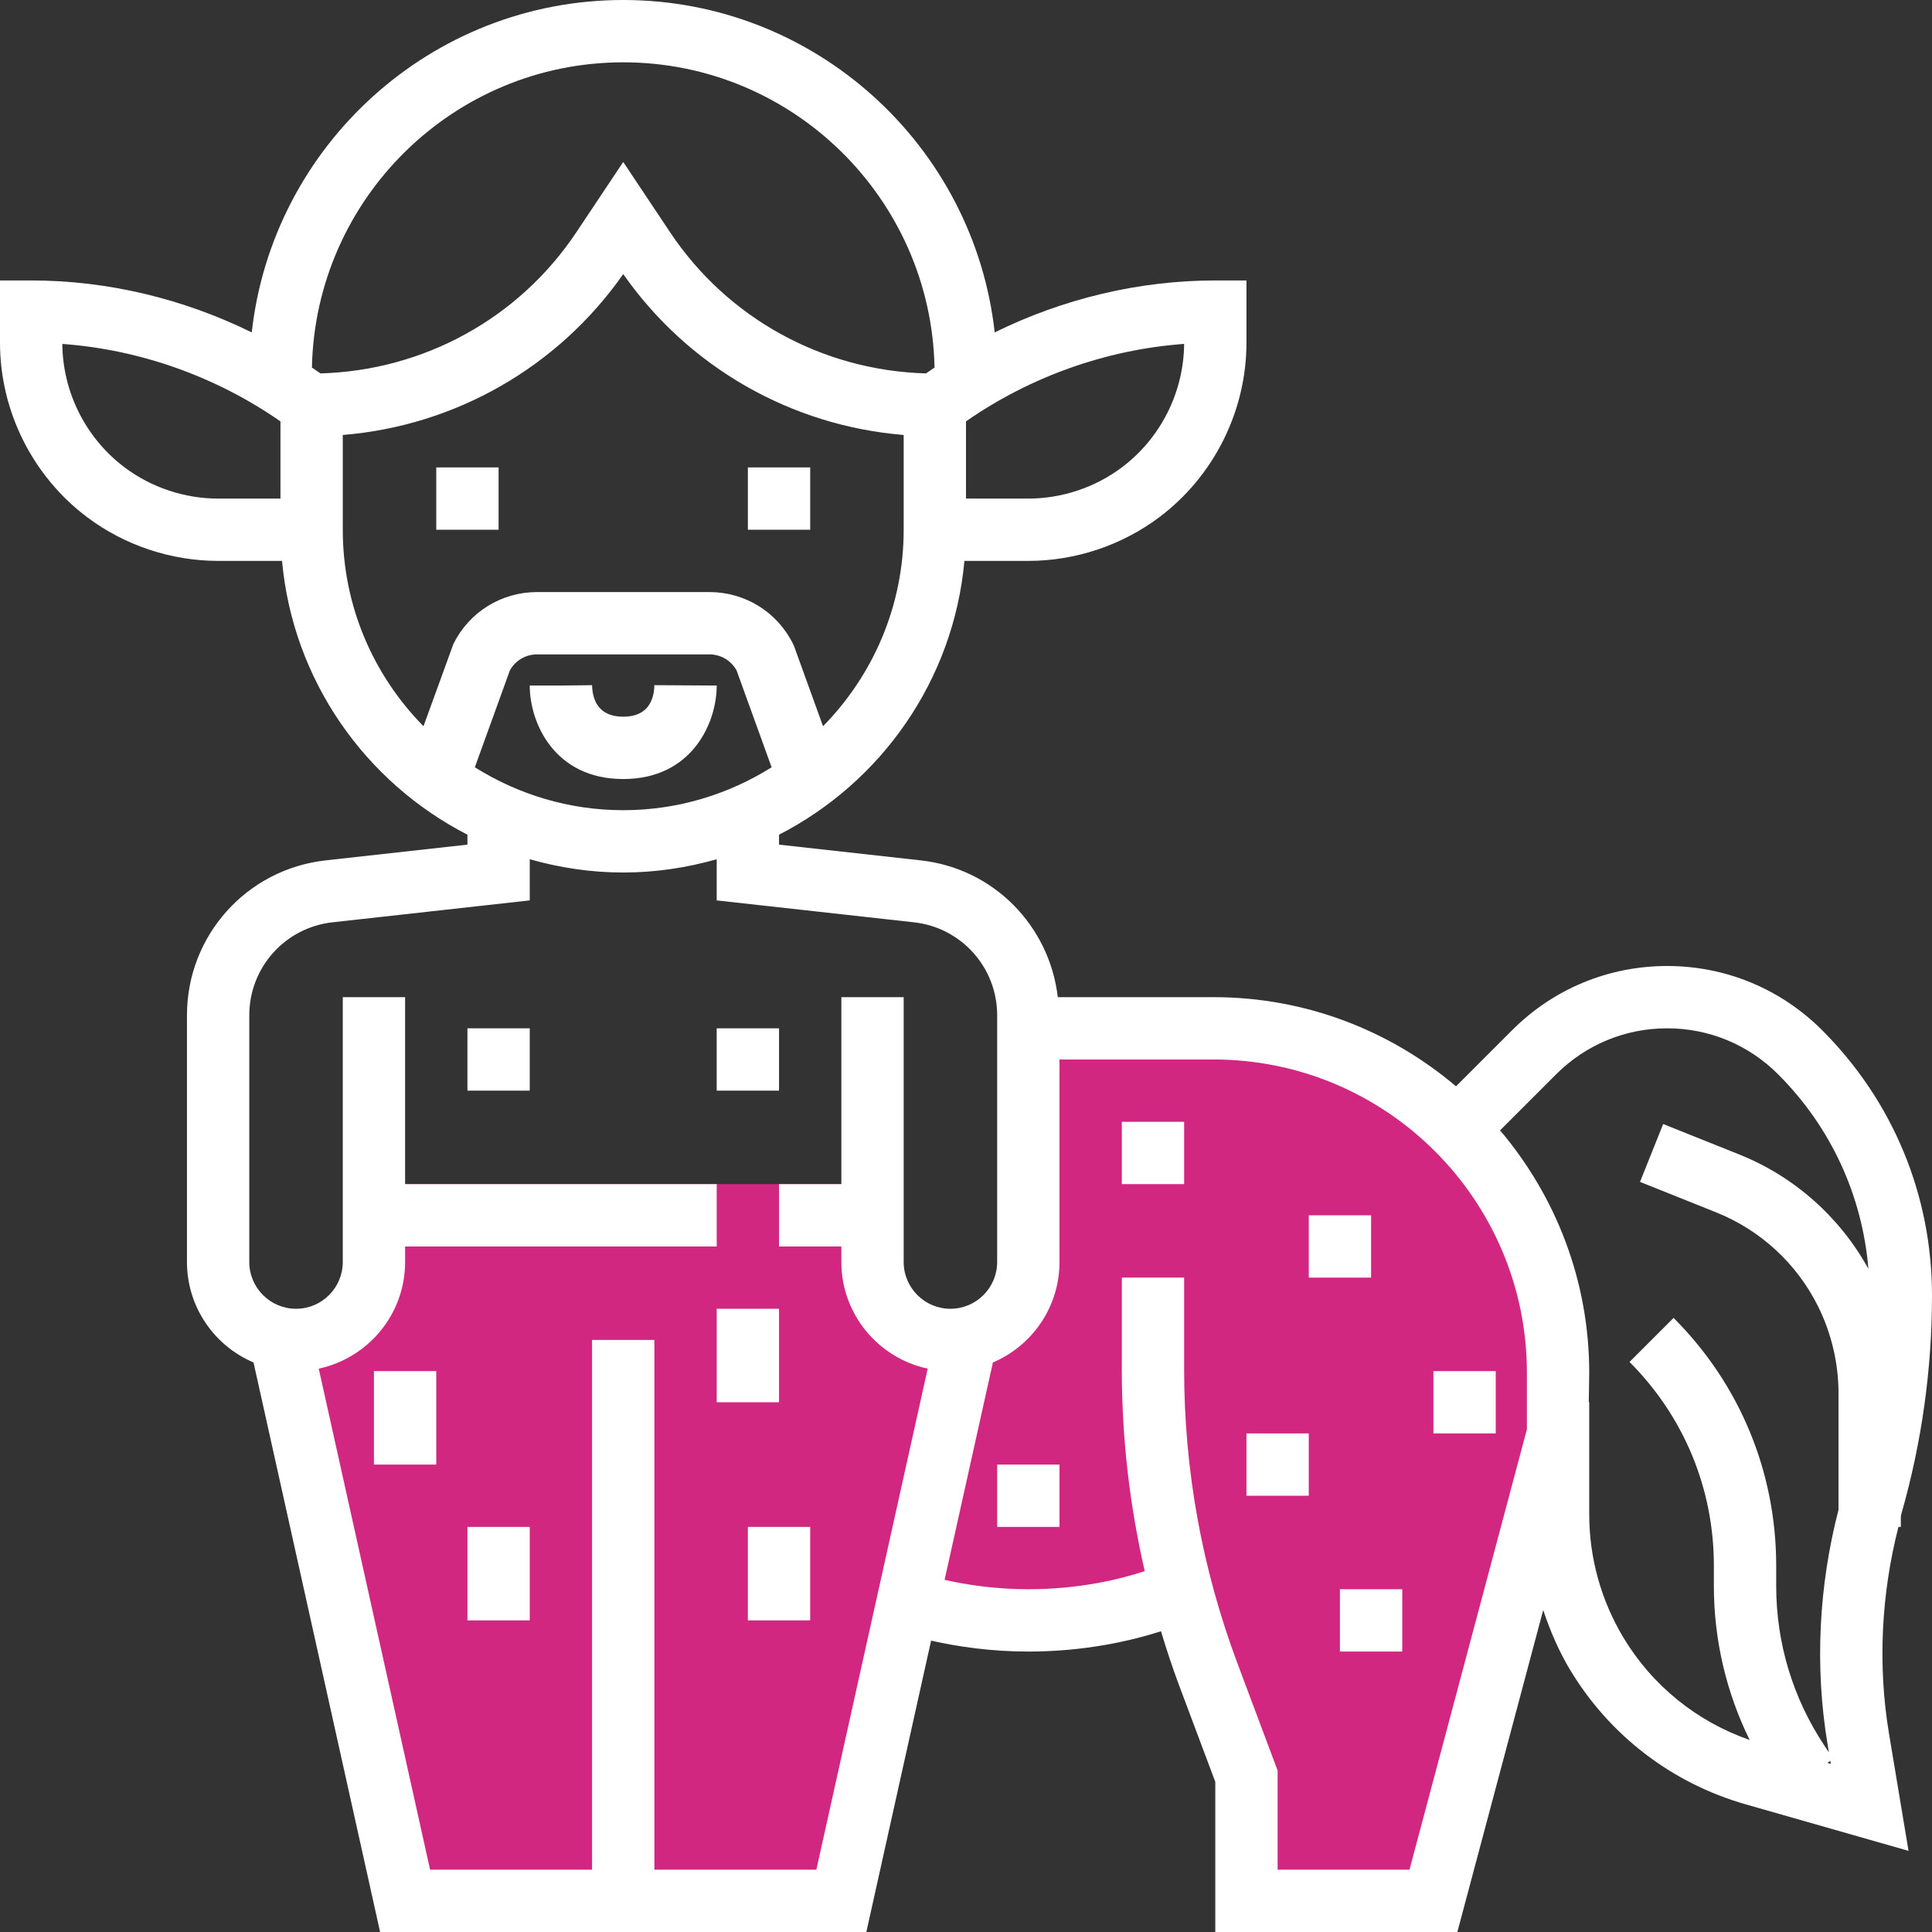 <?xml version="1.0" encoding="iso-8859-1"?>
<!-- Generator: Adobe Illustrator 19.0.0, SVG Export Plug-In . SVG Version: 6.00 Build 0)  -->
<svg xmlns="http://www.w3.org/2000/svg" xmlns:xlink="http://www.w3.org/1999/xlink" version="1.1" id="Capa_1" x="0px" y="0px" viewBox="0 0 496 496" style="enable-background:new 0 0 496 496;" xml:space="preserve">
<rect x="0" y="0" width="496" height="496" fill="#333333" stroke="none"/>
<path style="fill:#d22780;" d="M311.576,264H264v60c0,11.048-8.952,20-20,20l0,0c-11.048,0-20-8.952-20-20v-20H96v16  c0,13.256-10.744,24-24,24l32,144h112l17.024-76.616C240.056,413.568,250.752,416,264,416c21.712,0,36.744-6.488,39.44-7.736  c1.92,7.312,4.112,14.552,6.776,21.648L320,456v32h48l32-120v-15.576C400,303.584,360.416,264,311.576,264z"/>
<g>
	<rect x="192" y="120" style="fill:#fff;" width="16" height="16"/>
	<rect x="112" y="120" style="fill:#fff;" width="16" height="16"/>
	<path style="fill:#fff;" d="M160,184c-6.44,0-7.904-4.4-8-8.096L144,176h-8c0,9.648,6.392,24,24,24s24-14.352,24-24l-16-0.096   C167.904,179.6,166.44,184,160,184z"/>
	<rect x="120" y="264" style="fill:#fff;" width="16" height="16"/>
	<rect x="184" y="264" style="fill:#fff;" width="16" height="16"/>
	<path style="fill:#fff;" d="M487.384,392H488v-2.736c0.064-0.224,0.088-0.464,0.16-0.688c5.2-18.208,7.84-37.056,7.84-56   c0-25.728-10.016-49.904-28.2-68.088C457.168,253.856,443.032,248,428,248s-29.168,5.856-39.8,16.488l-14.4,14.4   C356.992,264.64,335.288,256,311.576,256h-40.008c-2.136-18.288-16.44-33.032-35.152-35.112L200,216.84v-2.552   c26.2-13.44,44.808-39.584,47.592-70.288H264c12.04,0,23.976-3.976,33.6-11.2C311.624,122.28,320,105.536,320,88V72h-8   c-19.616,0-39.072,4.696-56.632,13.336C250.048,37.408,209.328,0,160,0S69.952,37.408,64.632,85.336C47.072,76.696,27.616,72,8,72   H0v16c0,17.536,8.376,34.28,22.4,44.8C32.024,140.024,43.96,144,56,144h16.408c2.784,30.704,21.4,56.848,47.592,70.288v2.552   l-36.416,4.048C63.296,223.144,48,240.232,48,260.64V324c0,11.568,7.056,21.52,17.088,25.784L97.584,496h124.832l16.624-74.8   c6.84,1.528,15.208,2.8,24.96,2.8c14.64,0,26.408-2.768,34.056-5.208c1.424,4.68,2.944,9.336,4.672,13.936L312,457.456V496h62.144   l22.04-82.648c1.776,5.288,3.96,10.44,6.848,15.256c10.152,16.904,26.176,29.2,45.128,34.616l41.816,11.944l-5.016-30.096   C482.032,427.512,482.968,409.264,487.384,392z M160,208c-14,0-27.032-4.08-38.096-11.016l9.008-24.904   c1.416-2.52,4.056-4.08,6.976-4.08h44.224c2.92,0,5.552,1.552,6.976,4.08l9.008,24.904C187.032,203.92,174,208,160,208z M288,120   c-6.872,5.16-15.4,8-24,8h-16v-19.824c16.488-11.472,35.984-18.424,56-19.888C303.904,100.712,297.944,112.544,288,120z M160,16   c43.56,0,79.032,35.008,79.92,78.36c-0.728,0.496-1.464,0.992-2.184,1.504c-26.496-0.736-50.944-14.096-65.704-36.232L160,41.584   l-12.032,18.04c-14.76,22.144-39.2,35.504-65.704,36.24c-0.72-0.512-1.456-1.008-2.184-1.504C80.968,51.008,116.44,16,160,16z    M32,120c-9.944-7.456-15.904-19.288-16-31.704c20.016,1.456,39.512,8.416,56,19.888V128H56C47.4,128,38.872,125.16,32,120z    M88,136v-24.328c28.888-2.352,55.248-17.384,72-41.304c16.752,23.92,43.112,38.944,72,41.304V136   c0,19.632-7.92,37.432-20.704,50.44l-7.352-20.32l-0.368-0.856C199.488,157.08,191.256,152,182.112,152h-44.224   c-9.144,0-17.368,5.08-21.464,13.264l-7.704,21.184C95.92,173.448,88,155.64,88,136z M209.584,480H168V344h-16v136h-41.584   L81.832,351.368C94.48,348.672,104,337.432,104,324v-4h80v-16h-80v-48H88v68c0,6.616-5.384,12-12,12s-12-5.384-12-12v-63.36   c0-12.248,9.176-22.496,21.344-23.856L136,231.16v-10.568c7.64,2.168,15.672,3.408,24,3.408s16.36-1.24,24-3.408v10.568   l50.656,5.624C246.824,238.144,256,248.392,256,260.64V324c0,6.616-5.384,12-12,12s-12-5.384-12-12v-68h-16v48h-16v16h16v4   c0,13.432,9.52,24.672,22.168,27.368L209.584,480z M361.856,480H328v-25.456l-10.288-27.448   C308.616,402.848,304,377.416,304,351.504V328h-16v23.504c0,17.552,1.984,34.896,5.888,51.848C287.616,405.424,277.2,408,264,408   c-8.424,0-15.624-1.096-21.496-2.408l12.4-55.808C264.944,345.52,272,335.568,272,324v-52h39.576   C355.92,272,392,308.08,392,352.424V360v6.952L361.856,480z M416.752,420.376c-5.728-9.544-8.752-20.48-8.752-31.608V360h-0.112   l0.112-7.576c0-23.712-8.64-45.408-22.888-62.224l14.4-14.4C407.128,268.184,417.24,264,428,264s20.872,4.184,28.488,11.8   c13.536,13.536,21.6,31.064,23.184,49.928c-7.36-13.296-19.016-23.68-33.184-29.352l-19.504-7.808l-5.944,14.856l19.504,7.808   c11.392,4.552,20.696,13.112,26.176,24.088c3.448,6.912,5.28,14.656,5.28,22.384v29.904c-5.064,19.536-6.136,40.216-2.824,60.096   l0.36,2.184l-1.12-1.68C460.296,436.016,456,421.832,456,407.184v-5.248c0-24.024-9.352-46.608-26.344-63.592l-11.312,11.312   C432.312,363.624,440,382.184,440,401.936v5.248c0,13.8,3.168,27.248,9.184,39.512   C435.632,441.976,424.192,432.768,416.752,420.376z M469.136,452.576l0.76-0.504l0.128,0.76L469.136,452.576z"/>
	<rect x="96" y="352" style="fill:#fff;" width="16" height="24"/>
	<rect x="120" y="392" style="fill:#fff;" width="16" height="24"/>
	<rect x="184" y="336" style="fill:#fff;" width="16" height="24"/>
	<rect x="192" y="392" style="fill:#fff;" width="16" height="24"/>
	<rect x="288" y="288" style="fill:#fff;" width="16" height="16"/>
	<rect x="336" y="312" style="fill:#fff;" width="16" height="16"/>
	<rect x="368" y="352" style="fill:#fff;" width="16" height="16"/>
	<rect x="344" y="408" style="fill:#fff;" width="16" height="16"/>
	<rect x="320" y="368" style="fill:#fff;" width="16" height="16"/>
	<rect x="256" y="376" style="fill:#fff;" width="16" height="16"/>
</g>
<g>
</g>
<g>
</g>
<g>
</g>
<g>
</g>
<g>
</g>
<g>
</g>
<g>
</g>
<g>
</g>
<g>
</g>
<g>
</g>
<g>
</g>
<g>
</g>
<g>
</g>
<g>
</g>
<g>
</g>
</svg>
